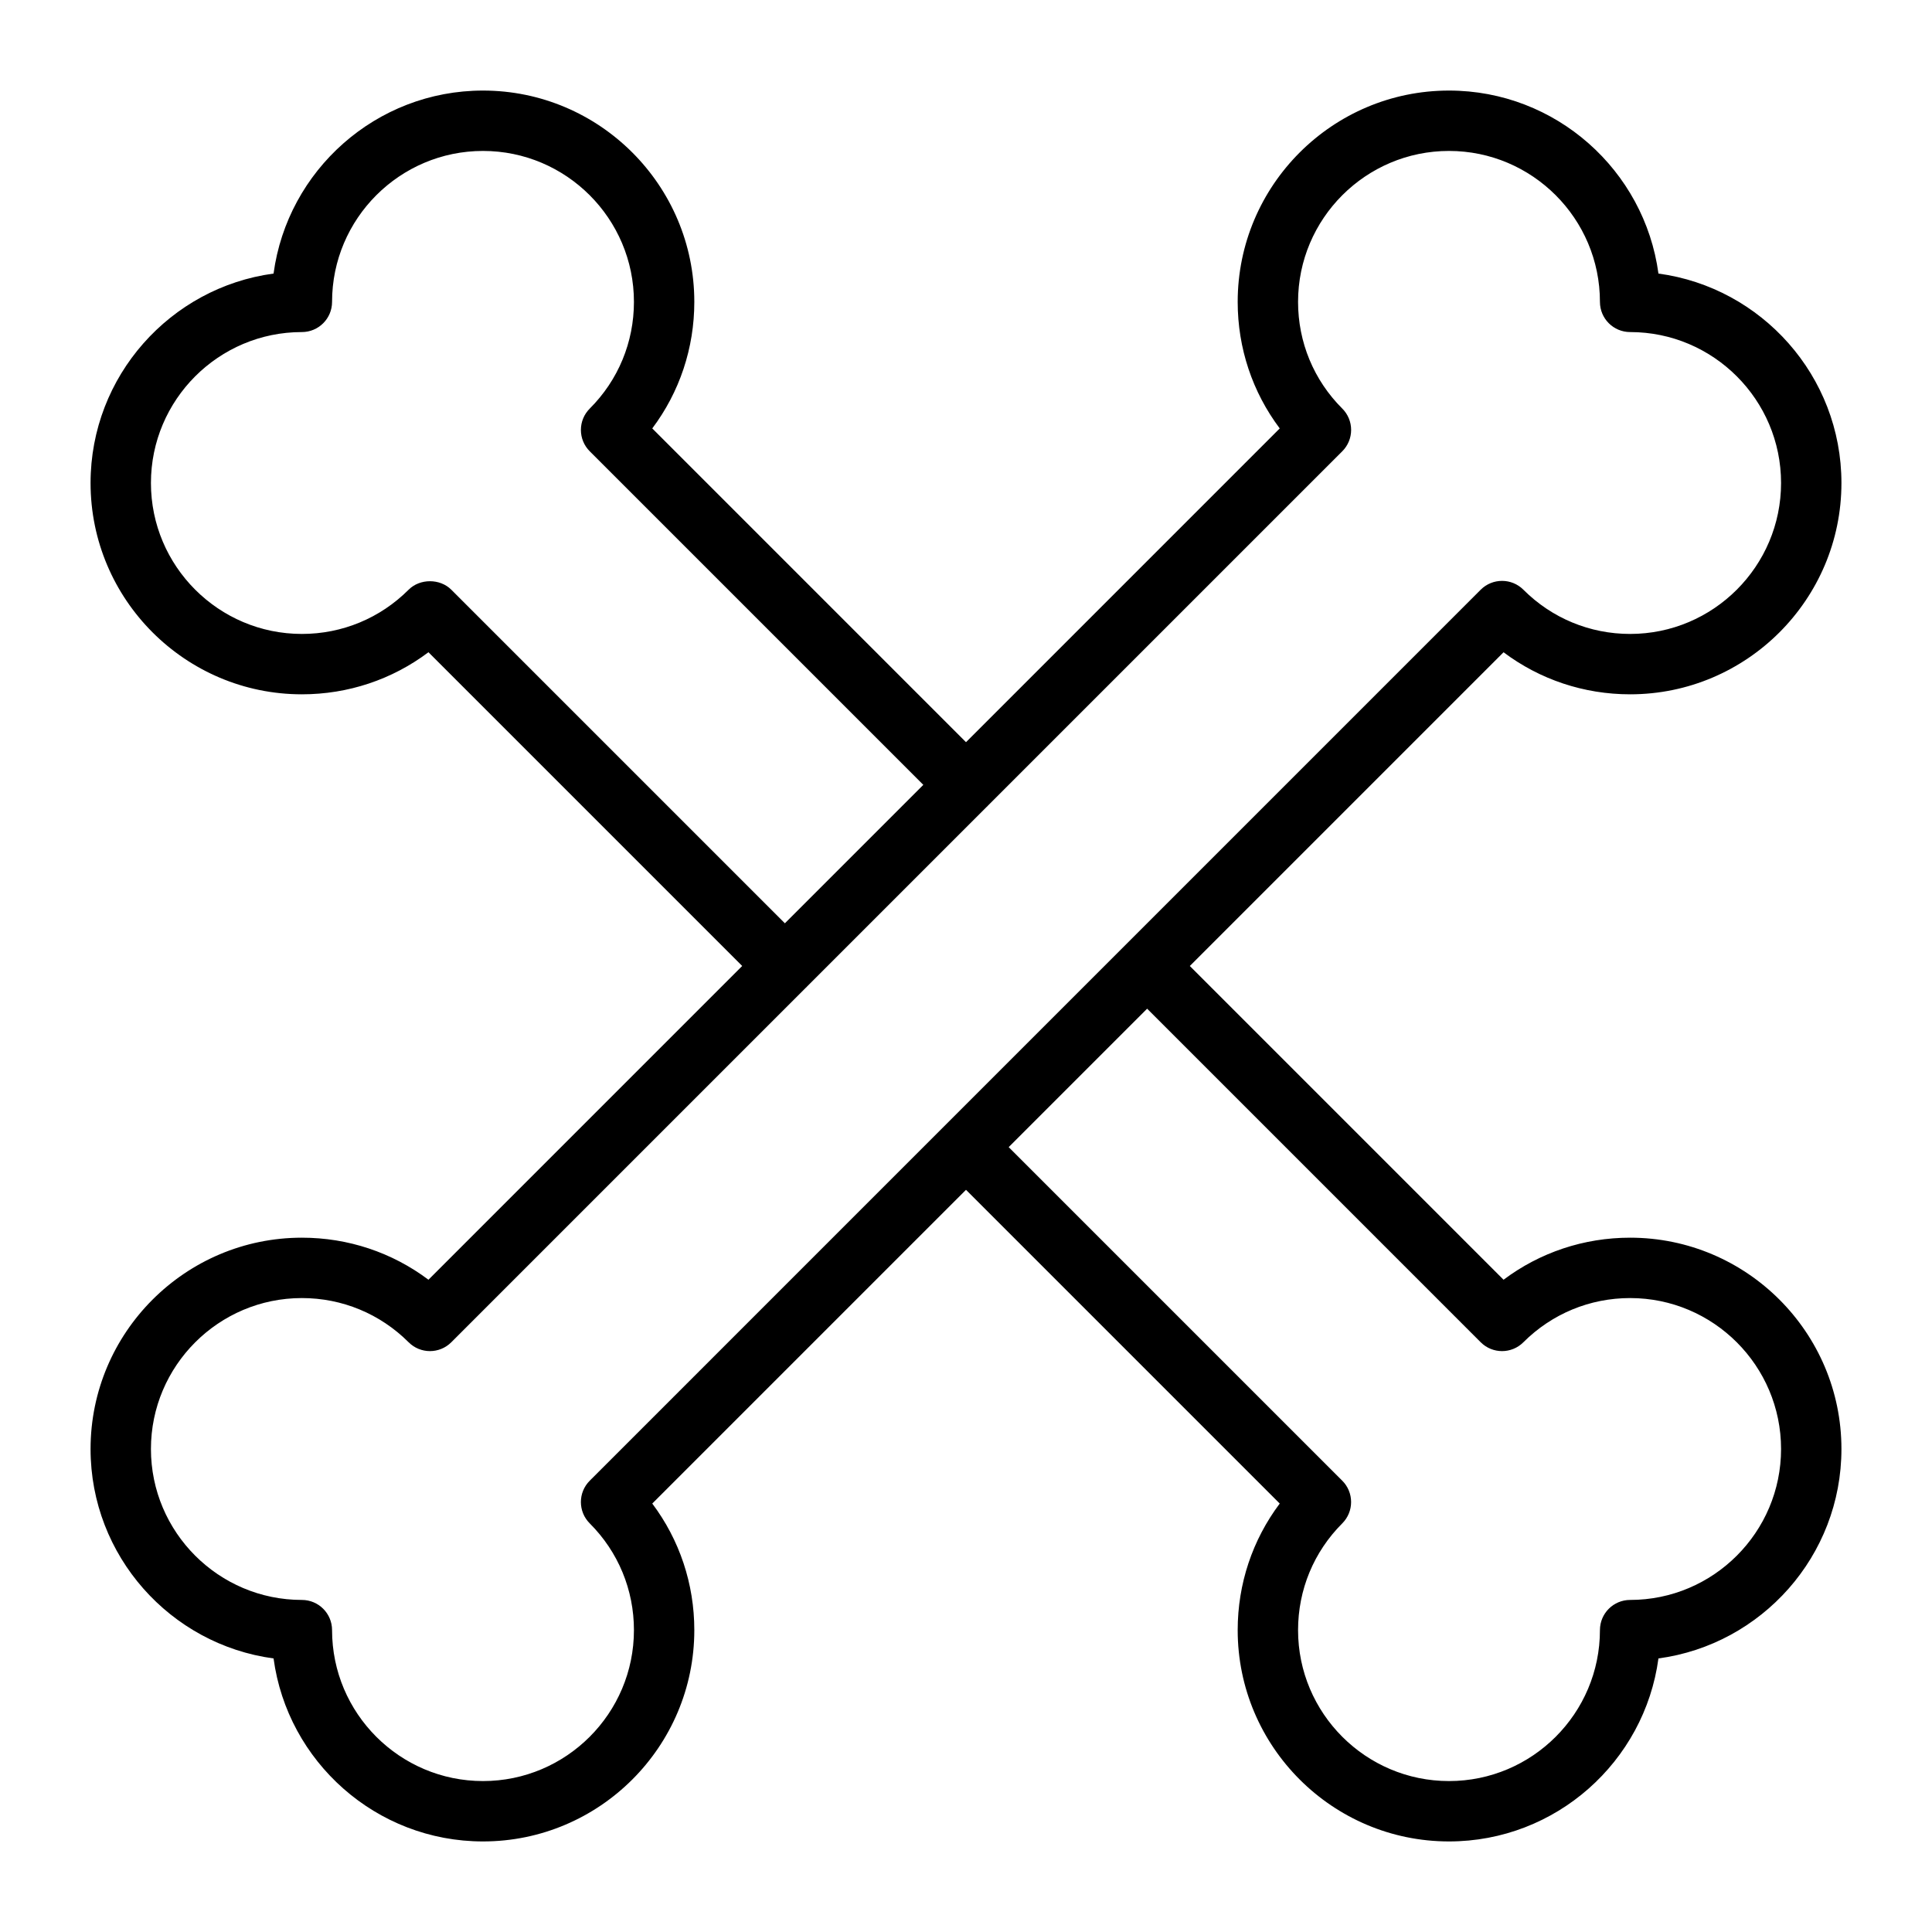 <?xml version="1.0" encoding="utf-8"?>
<!-- Generator: Adobe Illustrator 19.1.0, SVG Export Plug-In . SVG Version: 6.00 Build 0)  -->
<!DOCTYPE svg PUBLIC "-//W3C//DTD SVG 1.1//EN" "http://www.w3.org/Graphics/SVG/1.1/DTD/svg11.dtd">
<svg version="1.1" id="Layer_1" xmlns="http://www.w3.org/2000/svg" xmlns:xlink="http://www.w3.org/1999/xlink" x="0px" y="0px"
	 width="64px" height="64px" viewBox="0 0 64 64" enable-background="new 0 0 64 64" xml:space="preserve">
<path d="M54,23c3.86,0,7-3.141,7-7c0-3.542-2.645-6.478-6.062-6.938C54.478,5.645,51.542,3,48,3
	c-3.86,0-7,3.141-7,7c0,1.532,0.489,2.989,1.393,4.192L32,24.586L21.607,14.192
	C22.511,12.989,23,11.533,23,10c0-3.859-3.14-7-7-7c-3.542,0-6.478,2.645-6.938,6.062
	C5.645,9.522,3,12.458,3,16c0,3.859,3.14,7,7,7c1.532,0,2.989-0.489,4.193-1.394l10.393,10.393
	L14.193,42.393C12.989,41.489,11.532,41,10,41c-3.86,0-7,3.141-7,7c0,3.542,2.645,6.478,6.062,6.938
	C9.522,58.355,12.458,61,16,61c3.86,0,7-3.141,7-7c0-1.532-0.489-2.989-1.393-4.193l10.393-10.393
	l10.393,10.393C41.489,51.011,41,52.468,41,54c0,3.859,3.14,7,7,7c3.542,0,6.478-2.645,6.938-6.062
	C58.355,54.478,61,51.542,61,48c0-3.859-3.14-7-7-7c-1.532,0-2.989,0.489-4.193,1.393L39.414,32
	l10.393-10.393C51.011,22.511,52.468,23,54,23z M14.95,19.535c-0.375-0.375-1.039-0.375-1.414,0
	C12.591,20.479,11.336,21,10,21c-2.757,0-5-2.243-5-5s2.243-5,5-5c0.552,0,1-0.447,1-1c0-2.757,2.243-5,5-5
	s5,2.243,5,5c0,1.336-0.52,2.592-1.464,3.535c-0.188,0.188-0.293,0.441-0.293,0.707
	c0,0.265,0.105,0.52,0.293,0.707l11.05,11.05l-4.586,4.586L14.95,19.535z M49.05,44.464
	c0.391,0.391,1.024,0.391,1.414,0C51.409,43.521,52.665,43,54,43c2.757,0,5,2.243,5,5s-2.243,5-5,5
	c-0.552,0-1,0.447-1,1c0,2.757-2.243,5-5,5s-5-2.243-5-5c0-1.336,0.52-2.592,1.464-3.536
	c0.188-0.188,0.293-0.441,0.293-0.707s-0.105-0.52-0.293-0.707L33.414,38l4.586-4.586
	L49.05,44.464z M49.05,19.535L19.536,49.05c-0.391,0.391-0.391,1.023,0,1.414
	C20.48,51.408,21,52.664,21,54c0,2.757-2.243,5-5,5s-5-2.243-5-5c0-0.553-0.448-1-1-1c-2.757,0-5-2.243-5-5
	s2.243-5,5-5c1.335,0,2.591,0.521,3.536,1.464c0.39,0.391,1.023,0.391,1.414,0l11.746-11.746
	c0.004-0.004,0.009-0.005,0.013-0.009s0.005-0.009,0.009-0.013l5.978-5.978
	c0.004-0.004,0.009-0.005,0.013-0.009s0.005-0.009,0.009-0.013l11.747-11.747
	c0.188-0.188,0.293-0.442,0.293-0.707c0-0.266-0.105-0.52-0.293-0.707C43.52,12.592,43,11.336,43,10
	c0-2.757,2.243-5,5-5s5,2.243,5,5c0,0.553,0.448,1,1,1c2.757,0,5,2.243,5,5s-2.243,5-5,5
	c-1.335,0-2.591-0.521-3.536-1.465C50.074,19.145,49.441,19.145,49.05,19.535z"/>
</svg>
